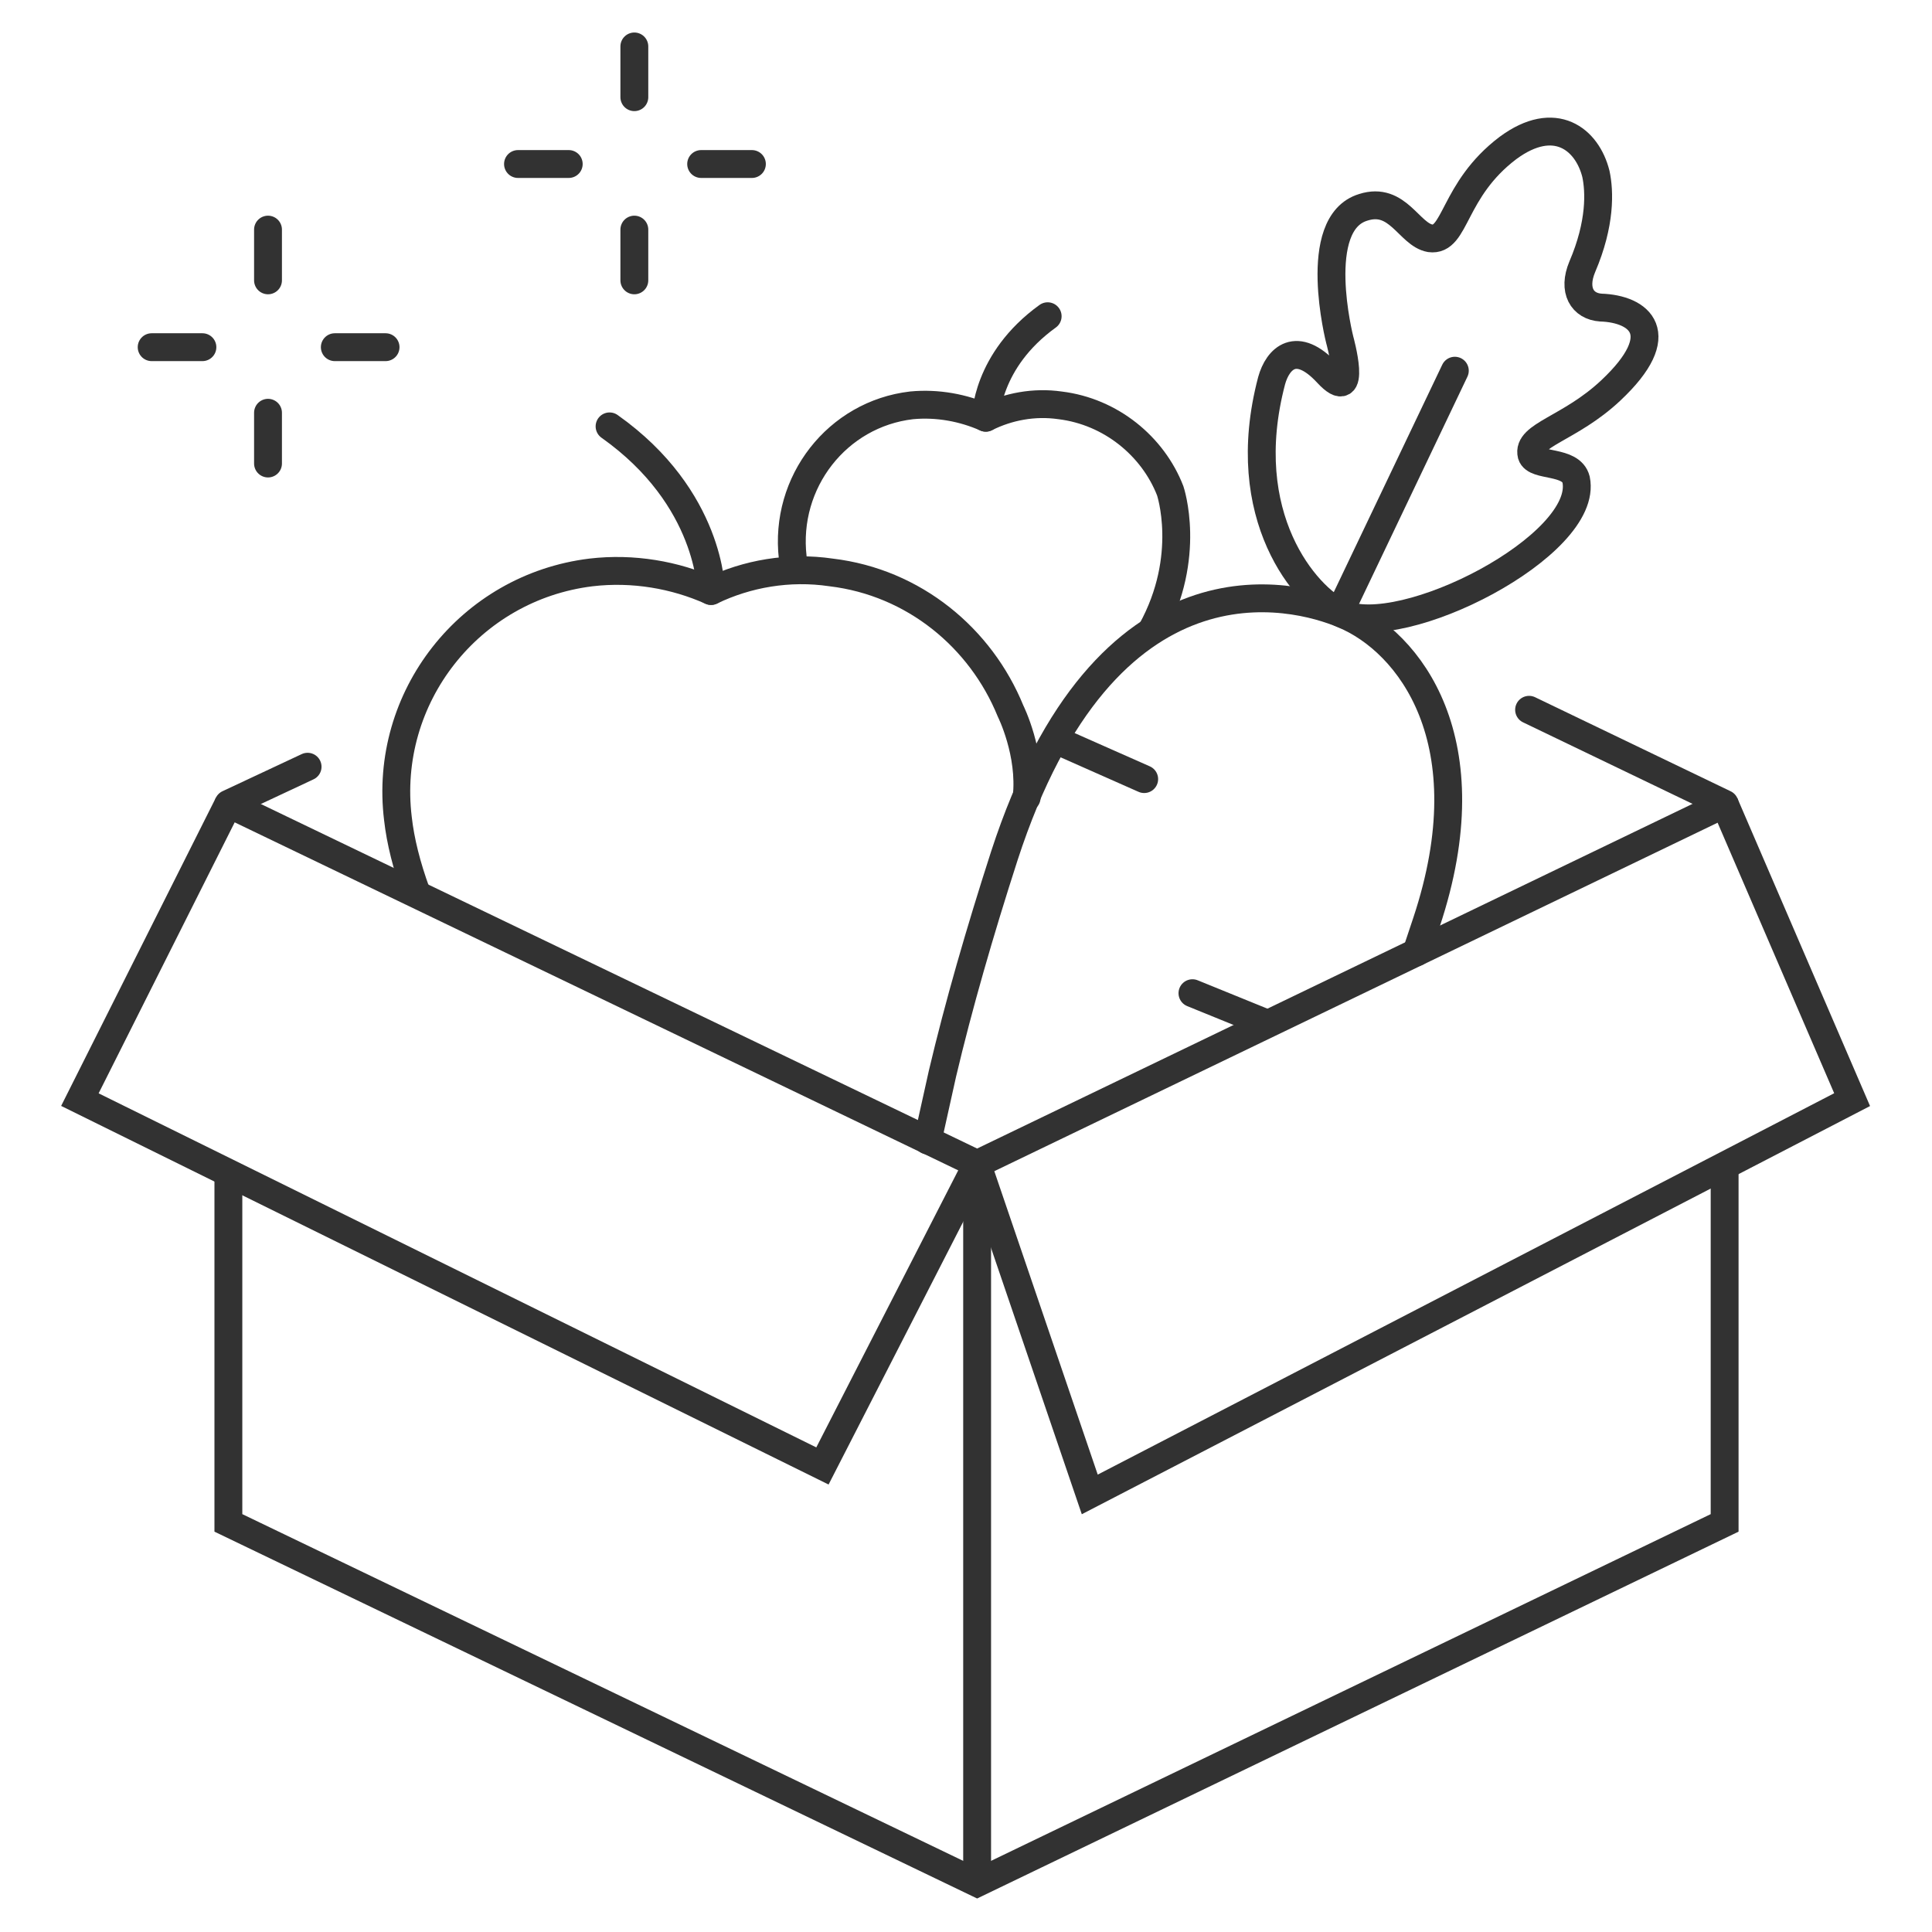 <?xml version="1.0" encoding="UTF-8"?> <svg xmlns="http://www.w3.org/2000/svg" width="104" height="104" viewBox="0 0 104 104" fill="none"><path d="M49.934 61.392L50.733 57.794C51.599 54.13 52.732 50.2 54.064 46.069C59.527 29.281 69.653 31.946 72.318 33.078C75.849 34.544 80.046 39.874 76.781 49.667L76.248 51.266" stroke="#323232" stroke-width="1.5" stroke-miterlimit="10" stroke-linecap="round" stroke-linejoin="round"></path><path d="M56.929 39.874L61.592 41.939" stroke="#323232" stroke-width="1.5" stroke-miterlimit="10" stroke-linecap="round" stroke-linejoin="round"></path><path d="M68.121 55.063L64.19 53.464" stroke="#323232" stroke-width="1.5" stroke-miterlimit="10" stroke-linecap="round" stroke-linejoin="round"></path><path d="M72.184 33.012C70.319 32.146 66.521 27.816 68.453 20.487C68.787 19.288 69.786 18.289 71.451 20.088C73.117 21.886 72.118 18.289 72.118 18.289C72.118 18.289 70.519 12.027 73.383 11.161C75.249 10.561 75.848 12.626 76.981 12.826C78.38 13.026 78.18 10.228 81.178 7.963C83.709 6.098 85.441 7.497 85.908 9.362C86.108 10.295 86.174 12.027 85.175 14.358C84.642 15.624 85.175 16.49 86.174 16.557C88.24 16.623 89.972 17.956 86.707 21.02C84.509 23.086 82.177 23.419 82.444 24.485C82.643 25.151 84.575 24.751 84.842 25.817C85.575 29.348 75.448 34.544 72.184 33.012Z" stroke="#323232" stroke-width="1.5" stroke-miterlimit="10" stroke-linecap="round" stroke-linejoin="round"></path><path d="M72.118 32.946L78.314 19.955" stroke="#323232" stroke-width="1.5" stroke-miterlimit="10" stroke-linecap="round" stroke-linejoin="round"></path><path d="M16.558 41.273L12.294 43.271" stroke="#323232" stroke-width="1.5" stroke-miterlimit="10" stroke-linecap="round"></path><path d="M92.838 43.271L82.311 38.208" stroke="#323232" stroke-width="1.5" stroke-miterlimit="10" stroke-linecap="round"></path><path d="M12.294 63.124V81.978L52.599 101.364L92.837 81.978V62.724" stroke="#323232" stroke-width="1.5" stroke-miterlimit="10"></path><path d="M92.837 43.272L52.599 62.658V101.364V62.658L12.294 43.272" stroke="#323232" stroke-width="1.5" stroke-miterlimit="10"></path><path d="M92.838 43.272L99.7 59.194L58.662 80.445L52.6 62.658" stroke="#323232" stroke-width="1.5" stroke-miterlimit="10"></path><path d="M52.599 62.658L44.272 78.913L4.3 59.193L12.294 43.271" stroke="#323232" stroke-width="1.5" stroke-miterlimit="10"></path><path d="M22.421 48.068C21.888 46.602 21.555 45.27 21.421 44.071C20.622 37.542 25.285 31.613 31.814 30.814C34.079 30.547 36.344 30.947 38.276 31.813C40.208 30.88 42.473 30.48 44.738 30.814C49.202 31.346 52.799 34.344 54.398 38.275C54.398 38.275 55.531 40.54 55.264 42.938" stroke="#323232" stroke-width="1.5" stroke-miterlimit="10" stroke-linecap="round" stroke-linejoin="round"></path><path d="M38.276 31.813C38.276 31.813 38.276 26.816 32.813 22.952" stroke="#323232" stroke-width="1.5" stroke-miterlimit="10" stroke-linecap="round" stroke-linejoin="round"></path><path d="M61.992 33.945C64.191 29.947 62.992 26.416 62.992 26.416C62.059 24.018 59.794 22.153 57.063 21.82C55.664 21.62 54.265 21.886 53.066 22.486C51.866 21.953 50.467 21.686 49.068 21.82C45.071 22.286 42.206 25.95 42.673 30.014C42.673 30.014 42.739 30.48 42.873 30.68" stroke="#323232" stroke-width="1.5" stroke-miterlimit="10" stroke-linecap="round" stroke-linejoin="round"></path><path d="M53.065 22.486C53.065 22.486 53.065 19.422 56.396 17.023" stroke="#323232" stroke-width="1.5" stroke-miterlimit="10" stroke-linecap="round" stroke-linejoin="round"></path><path d="M14.427 12.36V15.091" stroke="#323232" stroke-width="1.5" stroke-miterlimit="10" stroke-linecap="round" stroke-linejoin="round"></path><path d="M20.755 18.689H18.023" stroke="#323232" stroke-width="1.5" stroke-miterlimit="10" stroke-linecap="round" stroke-linejoin="round"></path><path d="M10.896 18.689H8.164" stroke="#323232" stroke-width="1.5" stroke-miterlimit="10" stroke-linecap="round" stroke-linejoin="round"></path><path d="M14.427 22.219V24.951" stroke="#323232" stroke-width="1.5" stroke-miterlimit="10" stroke-linecap="round" stroke-linejoin="round"></path><path d="M34.147 2.5V5.231" stroke="#323232" stroke-width="1.5" stroke-miterlimit="10" stroke-linecap="round" stroke-linejoin="round"></path><path d="M40.475 8.829H37.743" stroke="#323232" stroke-width="1.5" stroke-miterlimit="10" stroke-linecap="round" stroke-linejoin="round"></path><path d="M30.615 8.829H27.884" stroke="#323232" stroke-width="1.5" stroke-miterlimit="10" stroke-linecap="round" stroke-linejoin="round"></path><path d="M34.147 12.36V15.091" stroke="#323232" stroke-width="1.5" stroke-miterlimit="10" stroke-linecap="round" stroke-linejoin="round"></path></svg> 